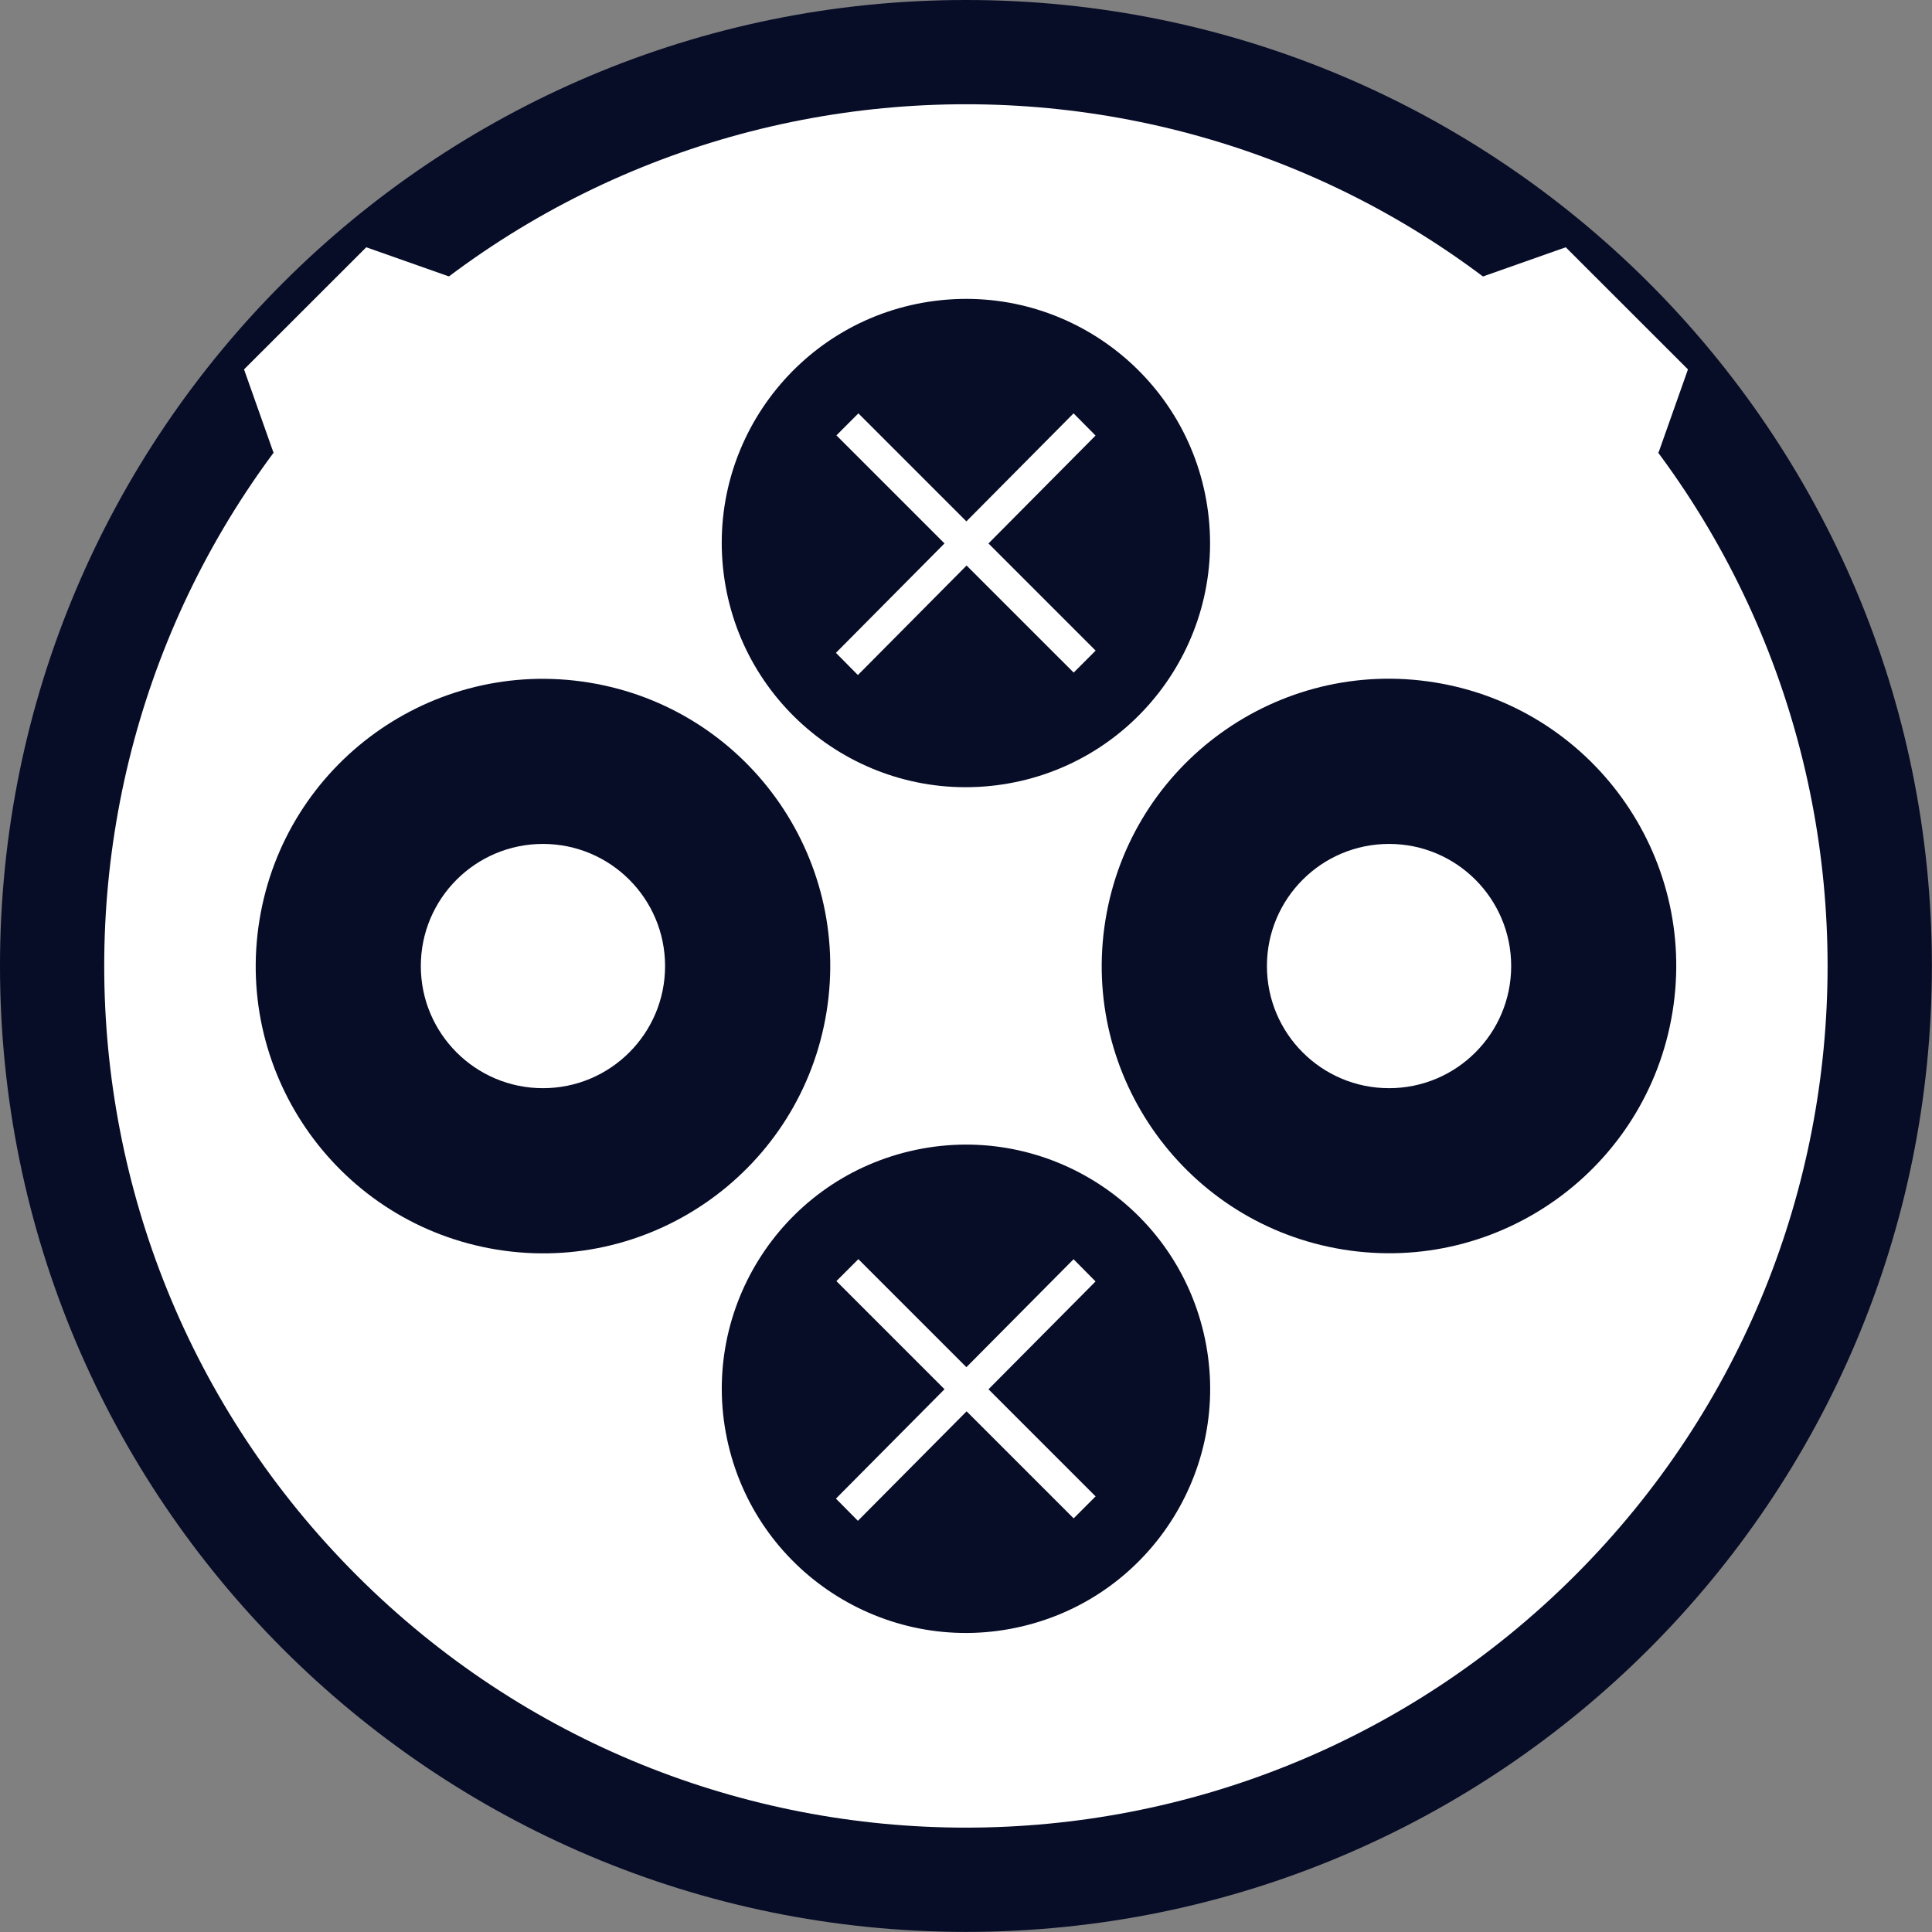 <svg width="70" height="70" viewBox="0 0 70 70" fill="none" xmlns="http://www.w3.org/2000/svg">
<rect x="0" y="0" width="70" height="70" fill="#808080" stroke="none"/>
<g clip-path="url(#clip0_33_2135)">
<path d="M34.998 69.996C54.327 69.996 69.996 54.327 69.996 34.998C69.996 15.669 54.327 0 34.998 0C15.669 0 0 15.669 0 34.998C0 54.327 15.669 69.996 34.998 69.996Z" fill="#070C27"/>
<path d="M16.295 10.026L13.27 8.959L8.842 13.384L9.913 16.412L16.295 10.026Z" fill="white"/>
<path d="M53.705 10.026L56.73 8.959L61.158 13.384L60.087 16.412L53.705 10.026Z" fill="white"/>
<path d="M57.073 57.074C69.265 44.882 69.265 25.114 57.073 12.922C44.88 0.729 25.113 0.729 12.92 12.922C0.728 25.114 0.728 44.882 12.92 57.074C25.113 69.267 44.88 69.267 57.073 57.074Z" fill="white"/>
<path d="M36.108 28.451C40.955 27.837 44.386 23.411 43.772 18.564C43.158 13.717 38.731 10.286 33.885 10.9C29.038 11.514 25.607 15.941 26.221 20.788C26.835 25.634 31.261 29.065 36.108 28.451Z" fill="#070C27"/>
<path d="M31.101 14.977L30.305 15.774L38.901 24.369L39.697 23.573L31.101 14.977Z" fill="white"/>
<path d="M39.694 15.781L38.897 14.977L30.287 23.654L31.083 24.458L39.694 15.781Z" fill="white"/>
<path d="M29.946 36.671C30.866 30.997 27.014 25.652 21.341 24.731C15.667 23.81 10.322 27.663 9.401 33.336C8.48 39.009 12.332 44.355 18.006 45.276C23.679 46.197 29.025 42.344 29.946 36.671Z" fill="#070C27"/>
<path d="M19.672 30.577C17.228 30.577 15.247 32.558 15.247 35.002C15.247 37.446 17.228 39.427 19.672 39.427C22.116 39.427 24.097 37.446 24.097 35.002C24.097 32.558 22.116 30.577 19.672 30.577Z" fill="white"/>
<path d="M60.598 36.667C61.519 30.993 57.666 25.648 51.993 24.727C46.32 23.806 40.974 27.659 40.053 33.332C39.132 39.005 42.985 44.351 48.658 45.272C54.331 46.193 59.677 42.34 60.598 36.667Z" fill="#070C27"/>
<path d="M50.328 30.577C47.884 30.577 45.903 32.558 45.903 35.002C45.903 37.446 47.884 39.427 50.328 39.427C52.772 39.427 54.753 37.446 54.753 35.002C54.753 32.558 52.772 30.577 50.328 30.577Z" fill="white"/>
<path d="M37.028 58.928C41.783 57.808 44.729 53.044 43.609 48.289C42.488 43.534 37.725 40.588 32.97 41.709C28.215 42.829 25.269 47.592 26.389 52.347C27.51 57.102 32.273 60.049 37.028 58.928Z" fill="#070C27"/>
<path d="M31.1 45.621L30.304 46.417L38.9 55.013L39.696 54.217L31.1 45.621Z" fill="white"/>
<path d="M39.694 46.429L38.897 45.624L30.287 54.298L31.083 55.102L39.694 46.429Z" fill="white"/>
</g>
<defs>
<clipPath id="clip0_33_2135">
<rect width="70" height="70" fill="white"/>
</clipPath>
</defs>
</svg>
